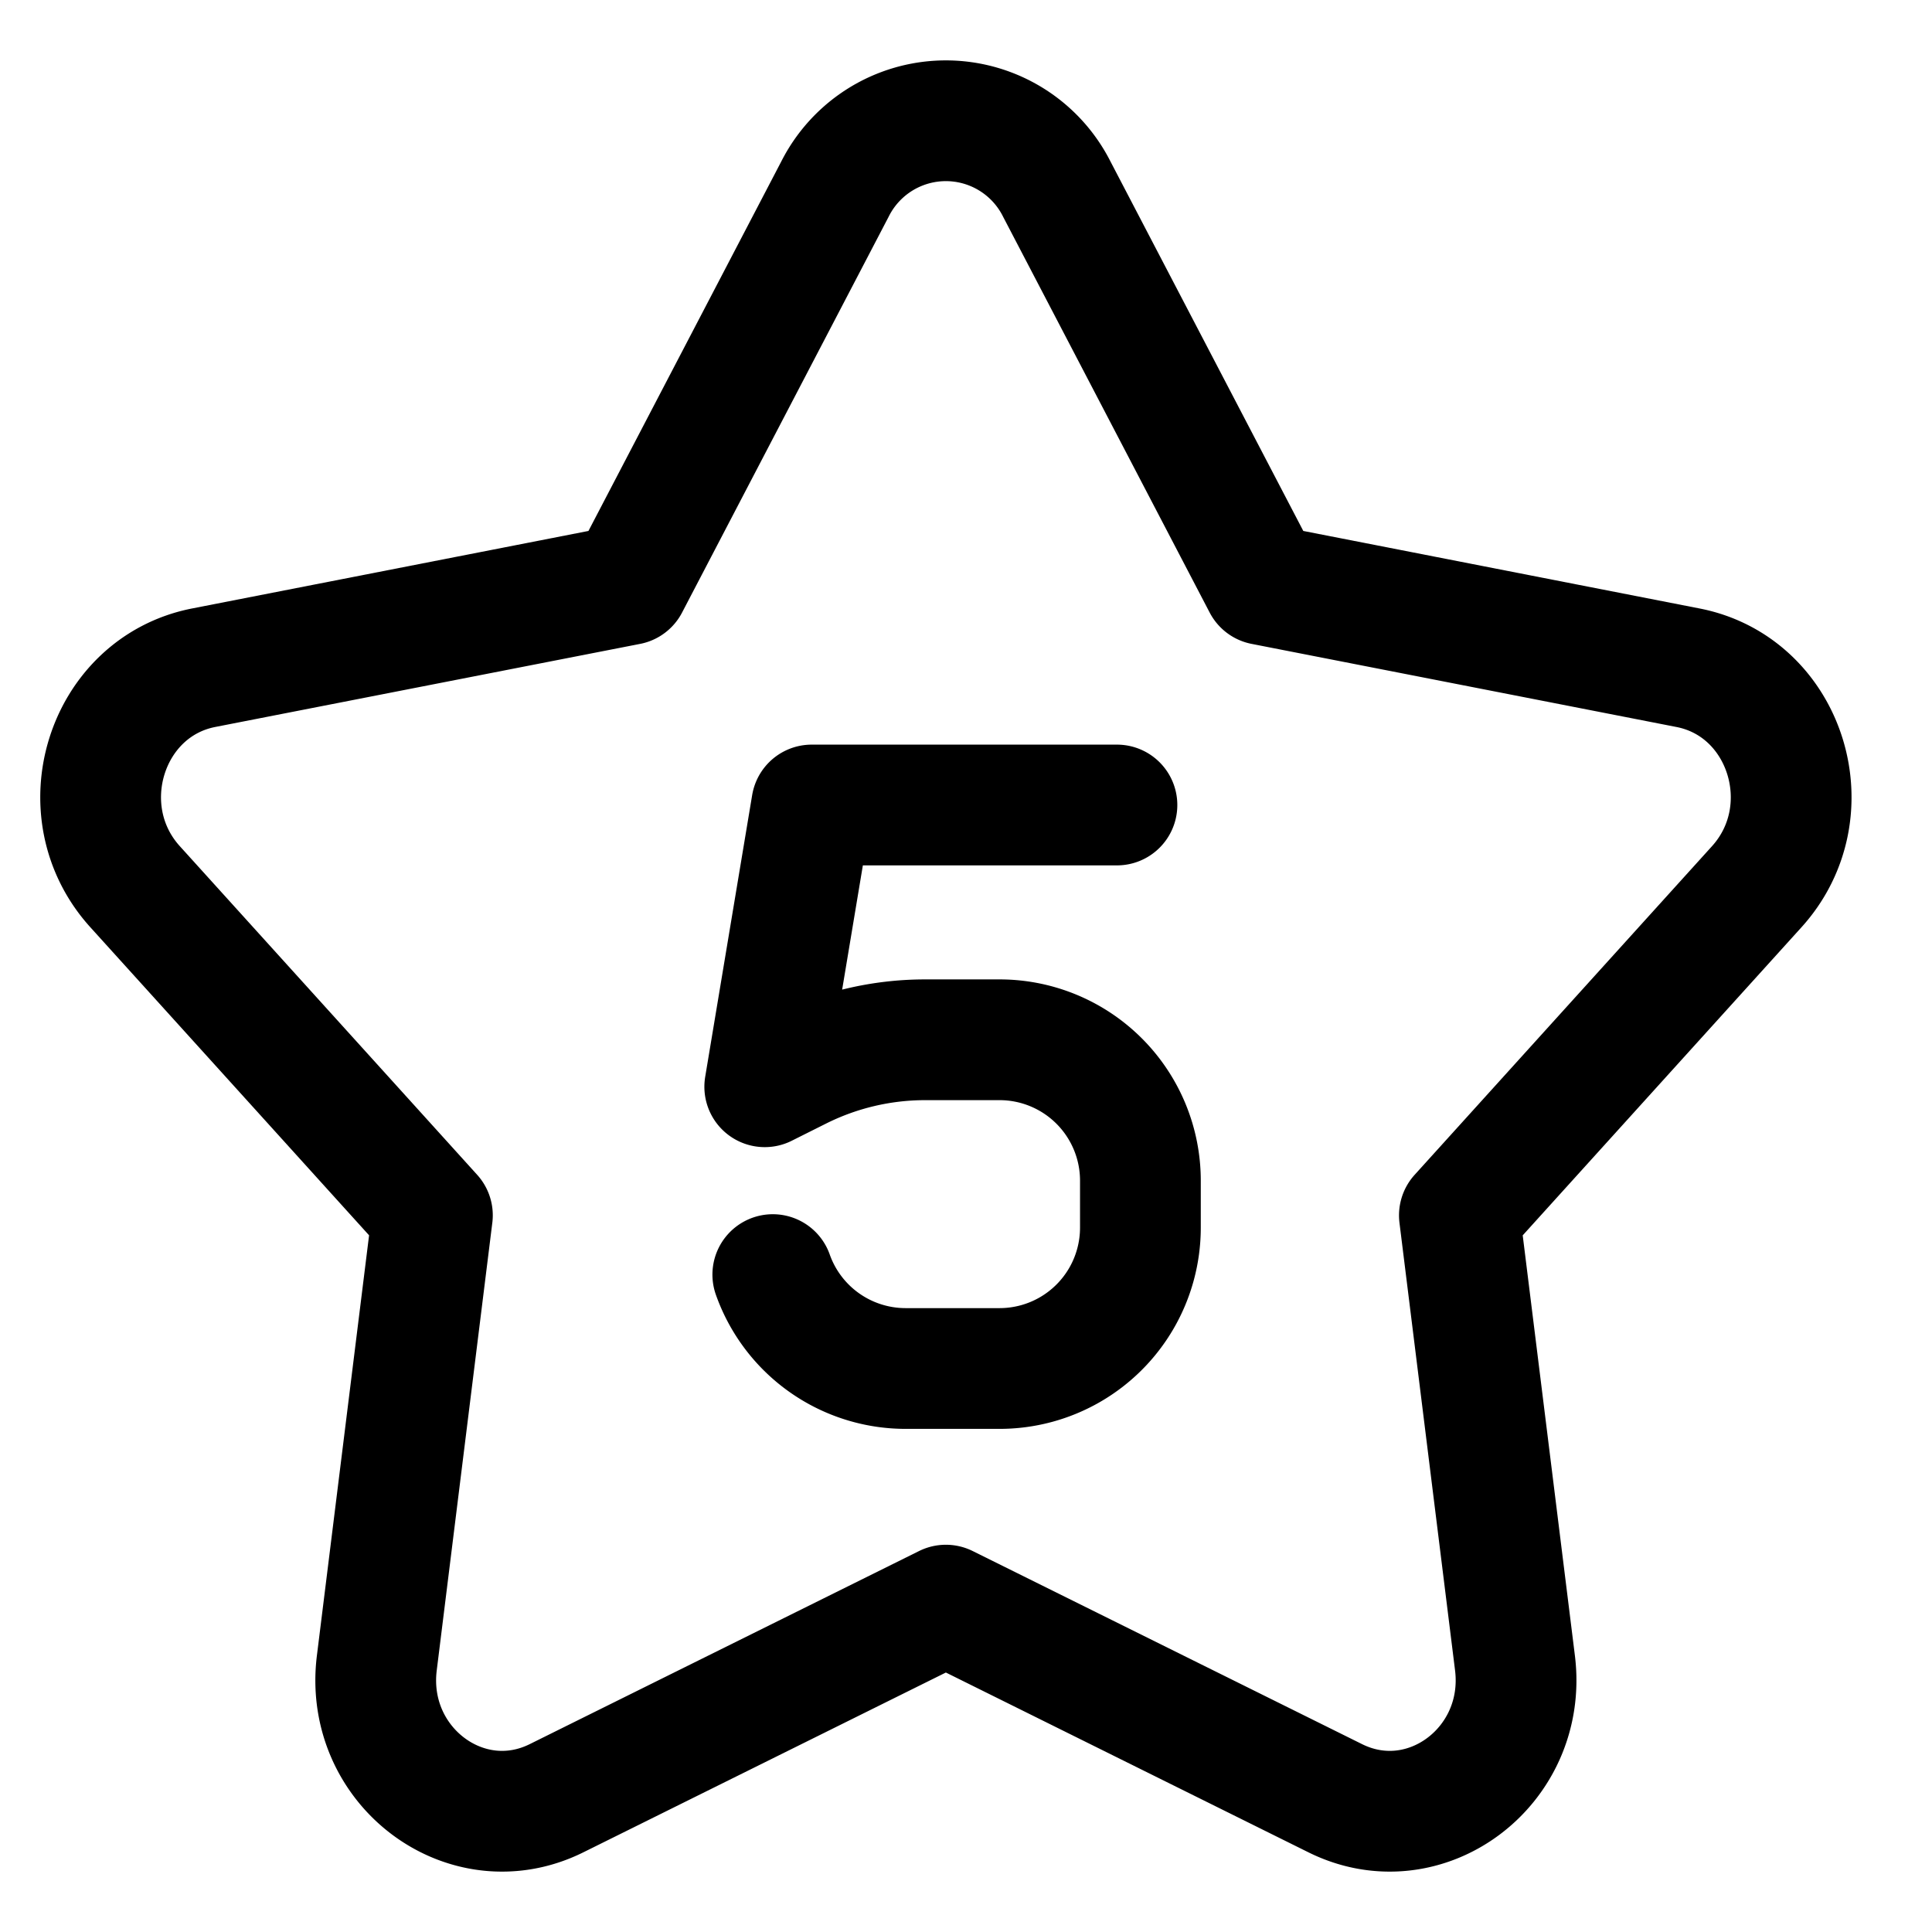 <svg xmlns="http://www.w3.org/2000/svg" fill="none" viewBox="0 0 48 48" id="Hotel-Five-Star--Streamline-Plump">
  <desc>
    Hotel Five Star Streamline Icon: https://streamlinehq.com
  </desc>
  <g id="hotel-five-star--five-stars-reviews-review-rating-hotel-star">
    <path id="Star 1" stroke="#000000" stroke-linecap="round" stroke-linejoin="round" d="M20.74 4.707a3.085 3.085 0 0 1 5.52 0l5.124 9.818L41.94 16.59c2.437 0.477 3.404 3.562 1.706 5.44l-7.388 8.165 1.381 11.12c0.318 2.563 -2.222 4.474 -4.466 3.361L23.5 39.879l-9.672 4.797c-2.244 1.113 -4.784 -0.798 -4.466 -3.36l1.381 -11.122 -7.388 -8.165c-1.698 -1.877 -0.73 -4.962 1.706 -5.44l10.555 -2.064 5.124 -9.818Z" stroke-width="3"></path>
    <path id="Vector 3" stroke="#000000" stroke-linecap="round" stroke-linejoin="round" d="m27.75 20 -7.583 0L19 27l0.855 -0.428a7 7 0 0 1 3.13 -0.739h1.848a3.5 3.5 0 0 1 3.5 3.5l0 1.167a3.5 3.5 0 0 1 -3.5 3.5H22.5a3.501 3.501 0 0 1 -3.3 -2.333" stroke-width="3"></path>
  </g>
</svg>